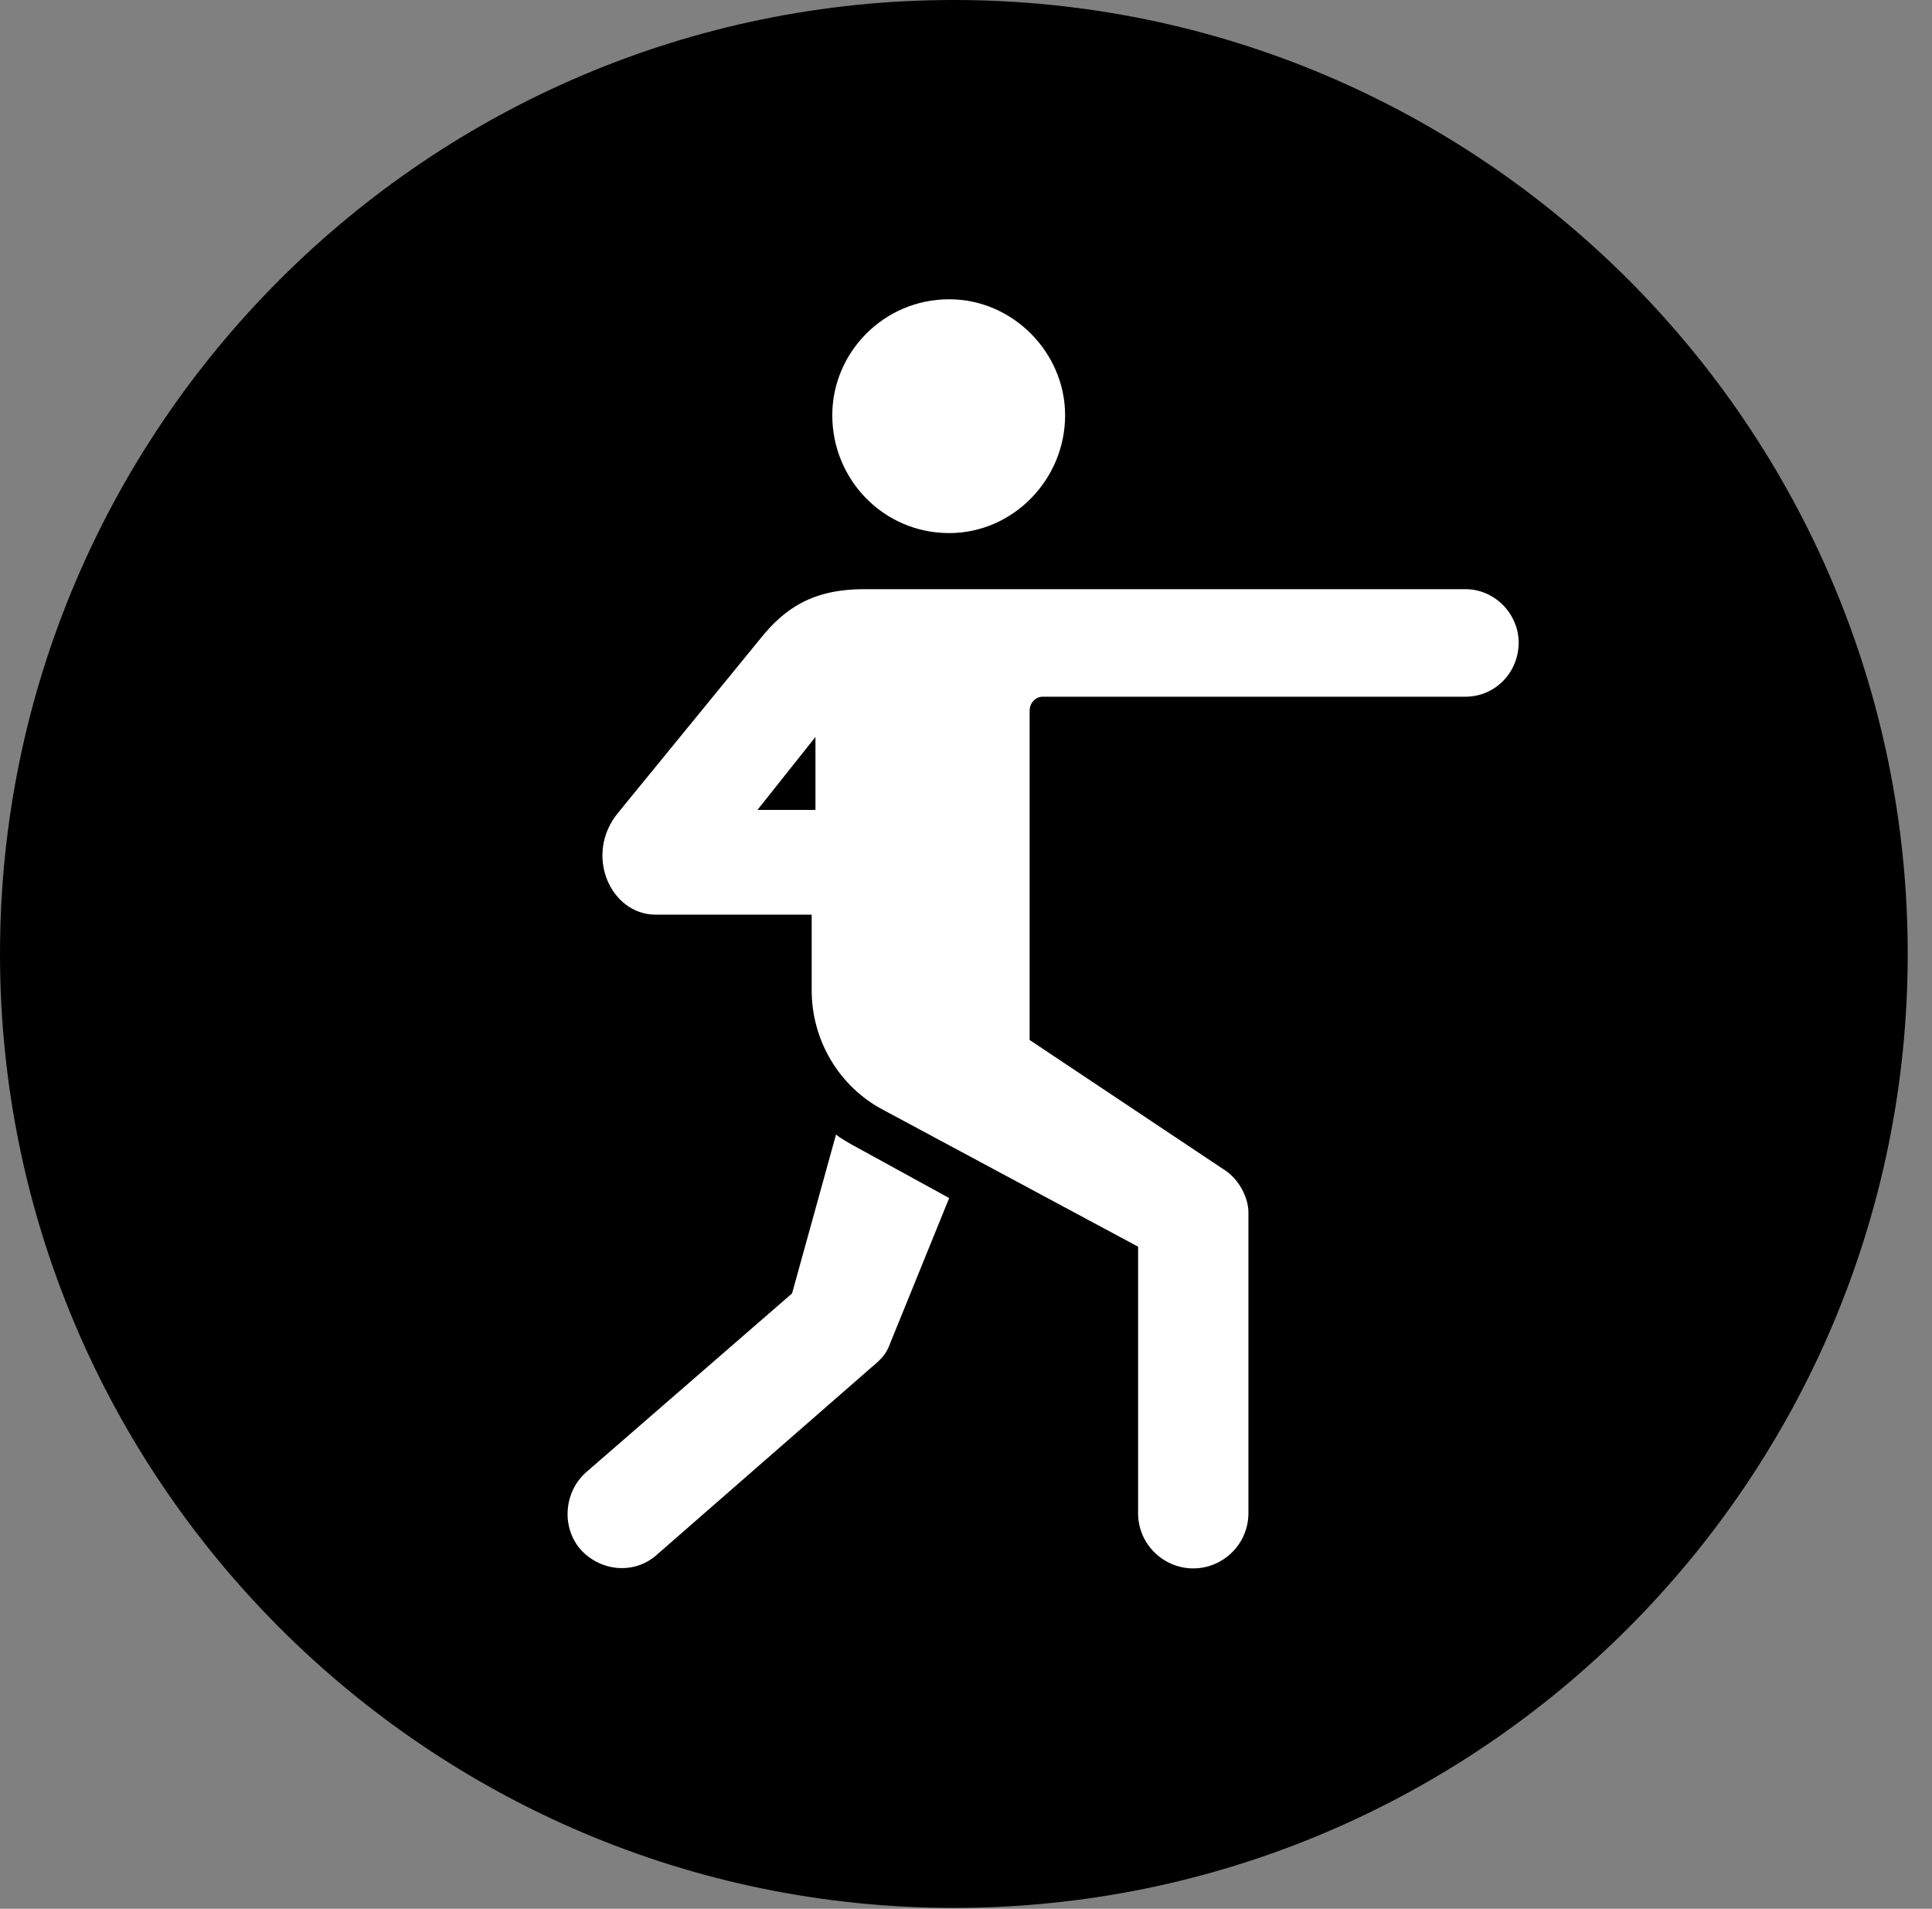 <svg version="1.1" xmlns="http://www.w3.org/2000/svg" xmlns:xlink="http://www.w3.org/1999/xlink" viewBox="0 0 28.246 27.904">
 <rect x="0" y="0" width="28.246" height="27.904" fill="#808080" stroke="none"/>
 <g>
  
  <path d="M13.945 27.891C21.643 27.891 27.891 21.629 27.891 13.945C27.891 6.248 21.643 0 13.945 0C6.262 0 0 6.248 0 13.945C0 21.629 6.262 27.891 13.945 27.891Z" style="fill:hsl(0 0 0/0.85)"></path>
  <path d="M13.877 7.793C12.92 7.793 12.168 7.014 12.168 6.07C12.168 5.154 12.92 4.375 13.877 4.375C14.807 4.375 15.572 5.154 15.572 6.07C15.572 7.014 14.807 7.793 13.877 7.793ZM17.445 22.928C17.008 22.928 16.639 22.572 16.639 22.121L16.639 18.225L12.92 16.229C12.264 15.887 11.867 15.203 11.867 14.479L11.867 13.371L9.584 13.371C8.928 13.371 8.531 12.496 9.037 11.881L11.115 9.338C11.484 8.873 11.908 8.613 12.633 8.613L21.424 8.613C21.861 8.613 22.203 8.982 22.203 9.393C22.203 9.83 21.861 10.185 21.424 10.185L15.244 10.185C15.135 10.185 15.053 10.281 15.053 10.391L15.053 15.203L17.883 17.09C18.129 17.24 18.252 17.527 18.252 17.719L18.252 22.121C18.252 22.572 17.883 22.928 17.445 22.928ZM11.074 11.84L11.922 11.84L11.922 10.773ZM8.49 22.654C8.203 22.326 8.244 21.807 8.572 21.52L11.58 18.908L12.223 16.584C12.264 16.625 12.4 16.707 12.605 16.816L13.877 17.514L13.016 19.633C12.961 19.783 12.906 19.852 12.742 19.988L9.625 22.709C9.297 23.023 8.791 22.982 8.49 22.654Z" style="fill:white"></path>
 </g>
</svg>